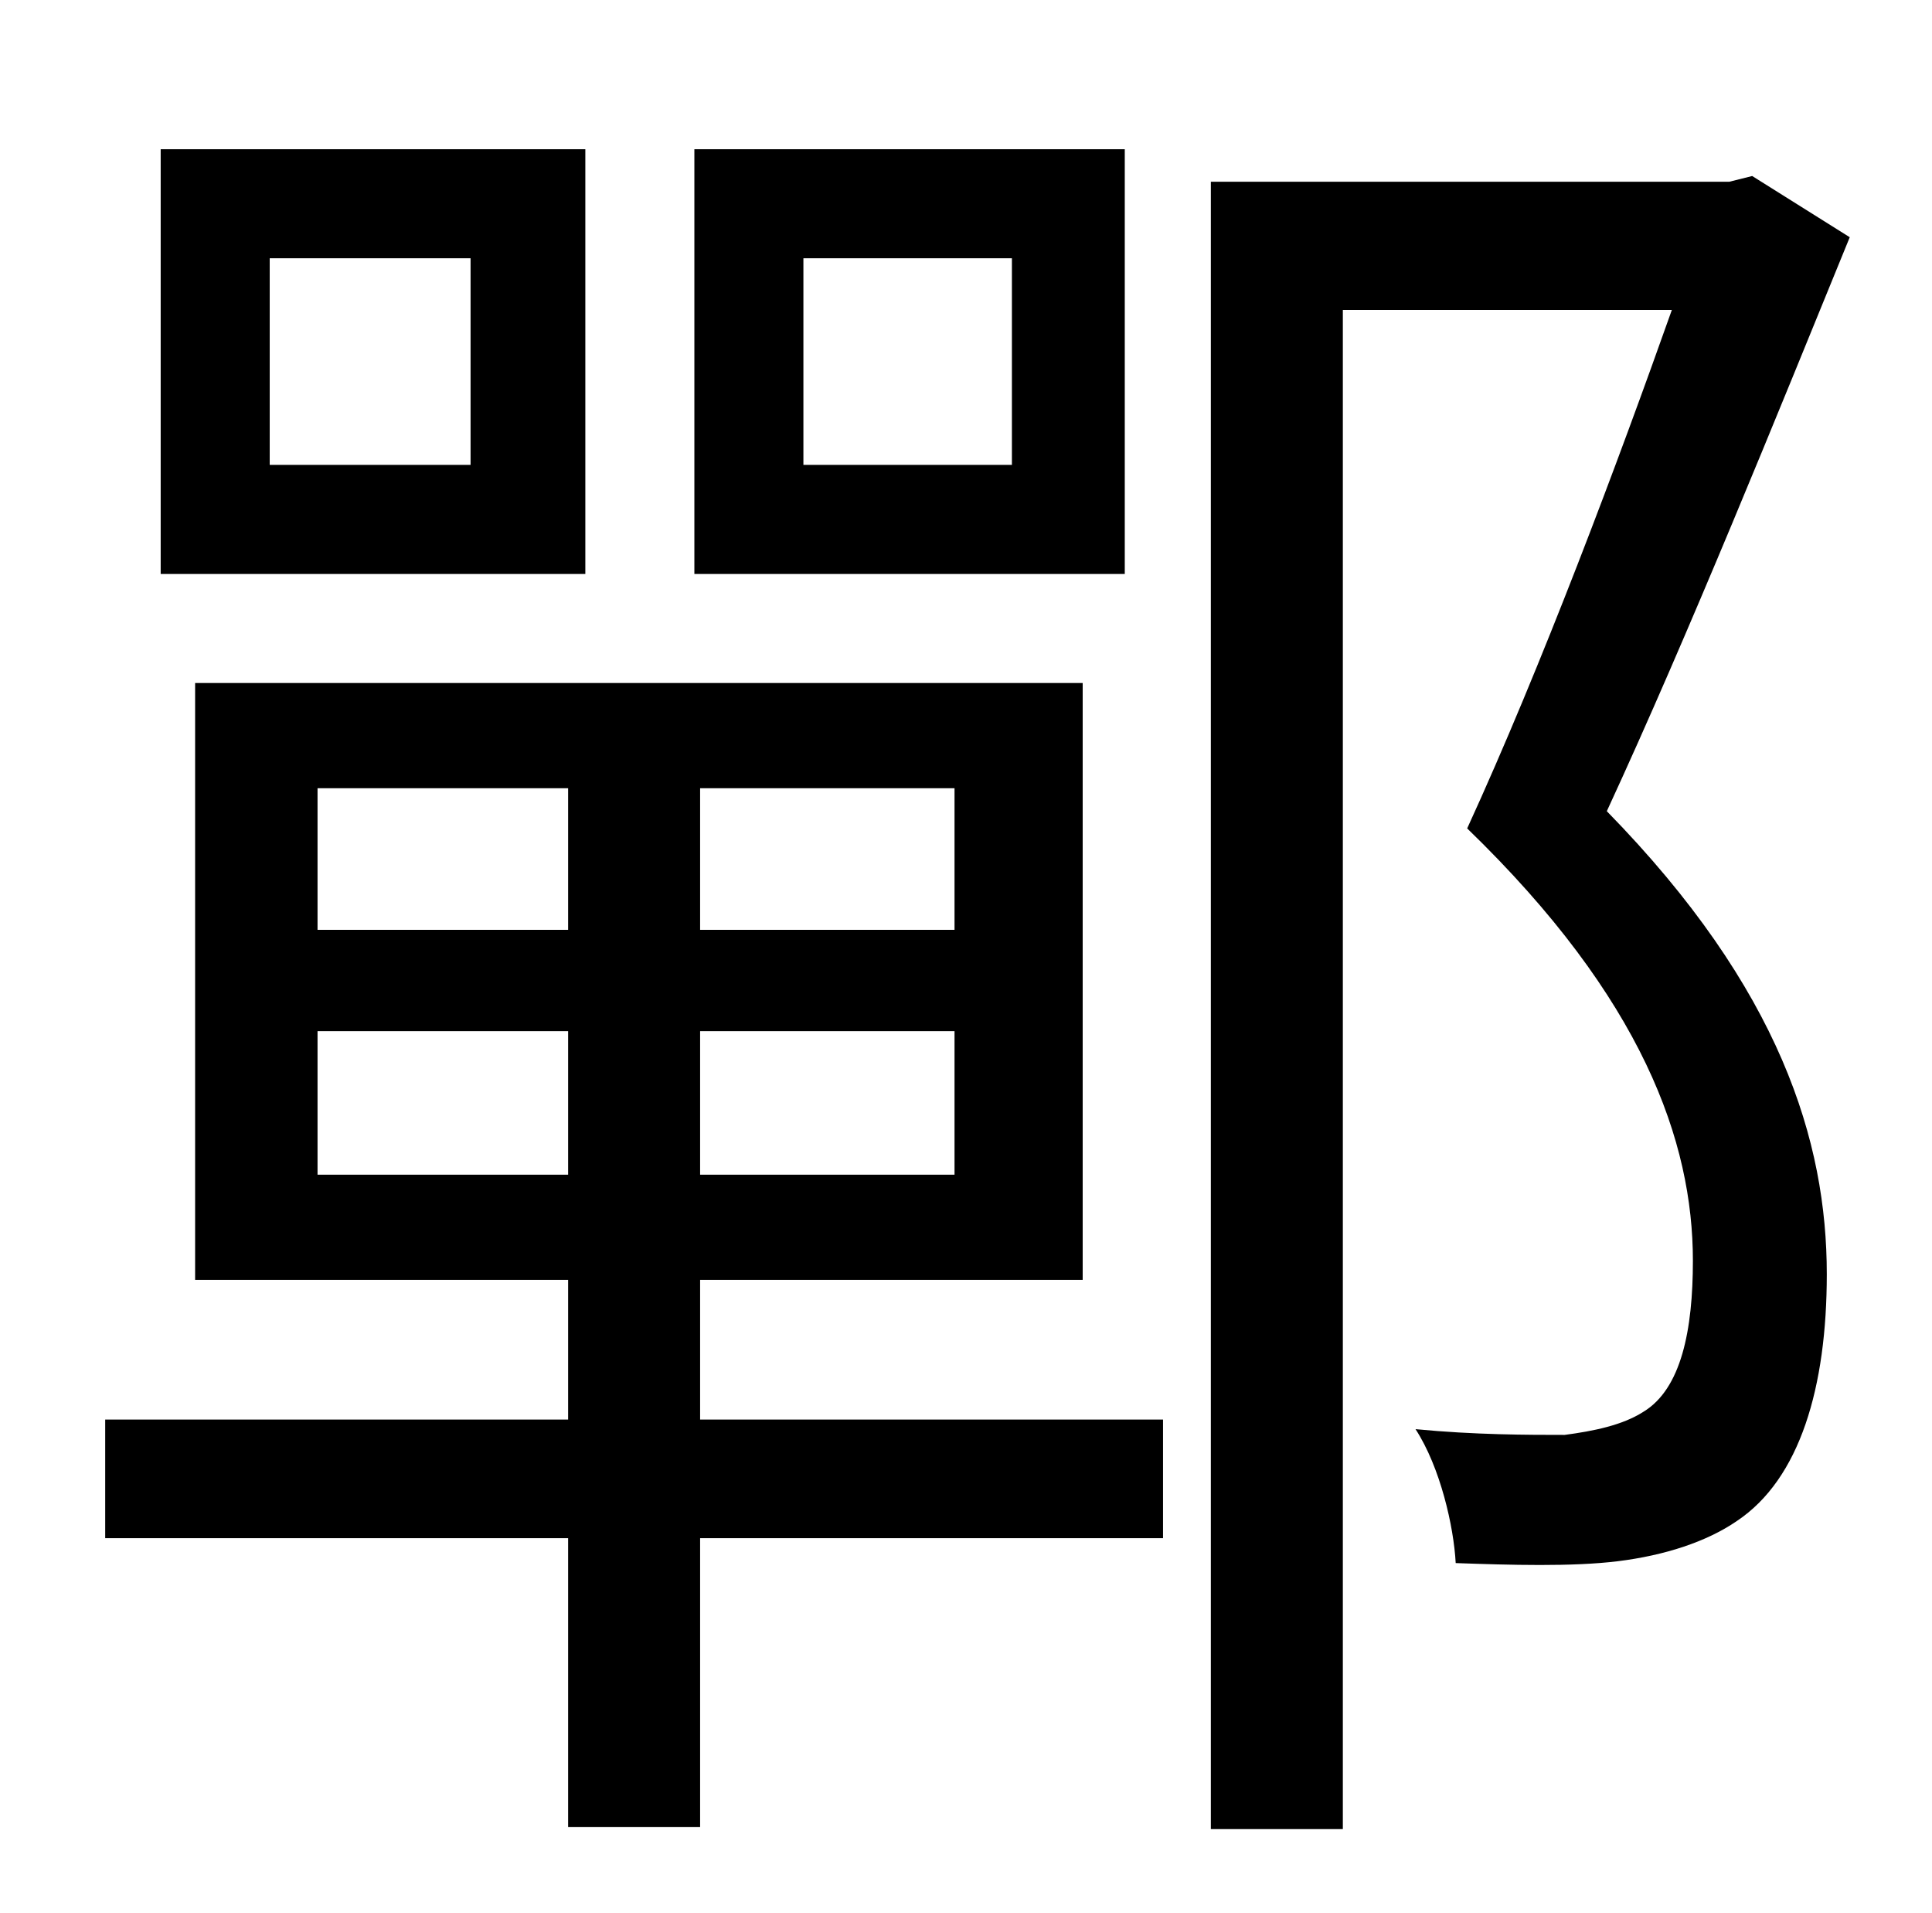 <?xml version="1.0" standalone="no"?>
<!DOCTYPE svg PUBLIC "-//W3C//DTD SVG 1.1//EN" "http://www.w3.org/Graphics/SVG/1.1/DTD/svg11.dtd" >
<svg xmlns="http://www.w3.org/2000/svg" xmlns:xlink="http://www.w3.org/1999/xlink" version="1.1" viewBox="-10 0 1010 1000">
   <path fill="currentColor"
d="M519 243v-108h-109v108h109zM578 78v222h-225v-222h225zM236 243v-108h-105v108h105zM296 78v222h-222v-222h222zM156 614h131v-75h-131v75zM156 412v74h131v-74h-131zM489 486v-74h-133v74h133zM489 614v-75h-133v75h133zM356 669v73h242v62h-242v151h-69v-151h-242v-62
h242v-73h-195v-312h464v312h-200zM906 92l51 32c-38 93 -84 207 -127 300c91 93 115 173 115 242c0 59 -14 107 -47 129c-16 11 -38 18 -62 21s-57 2 -85 1c-1 -19 -8 -50 -21 -70c31 3 59 3 78 3c15 -2 30 -5 41 -12c20 -12 26 -43 26 -79c0 -62 -26 -137 -118 -226
c39 -85 79 -192 107 -271h-172v794h-69v-861h271z" />
</svg>
